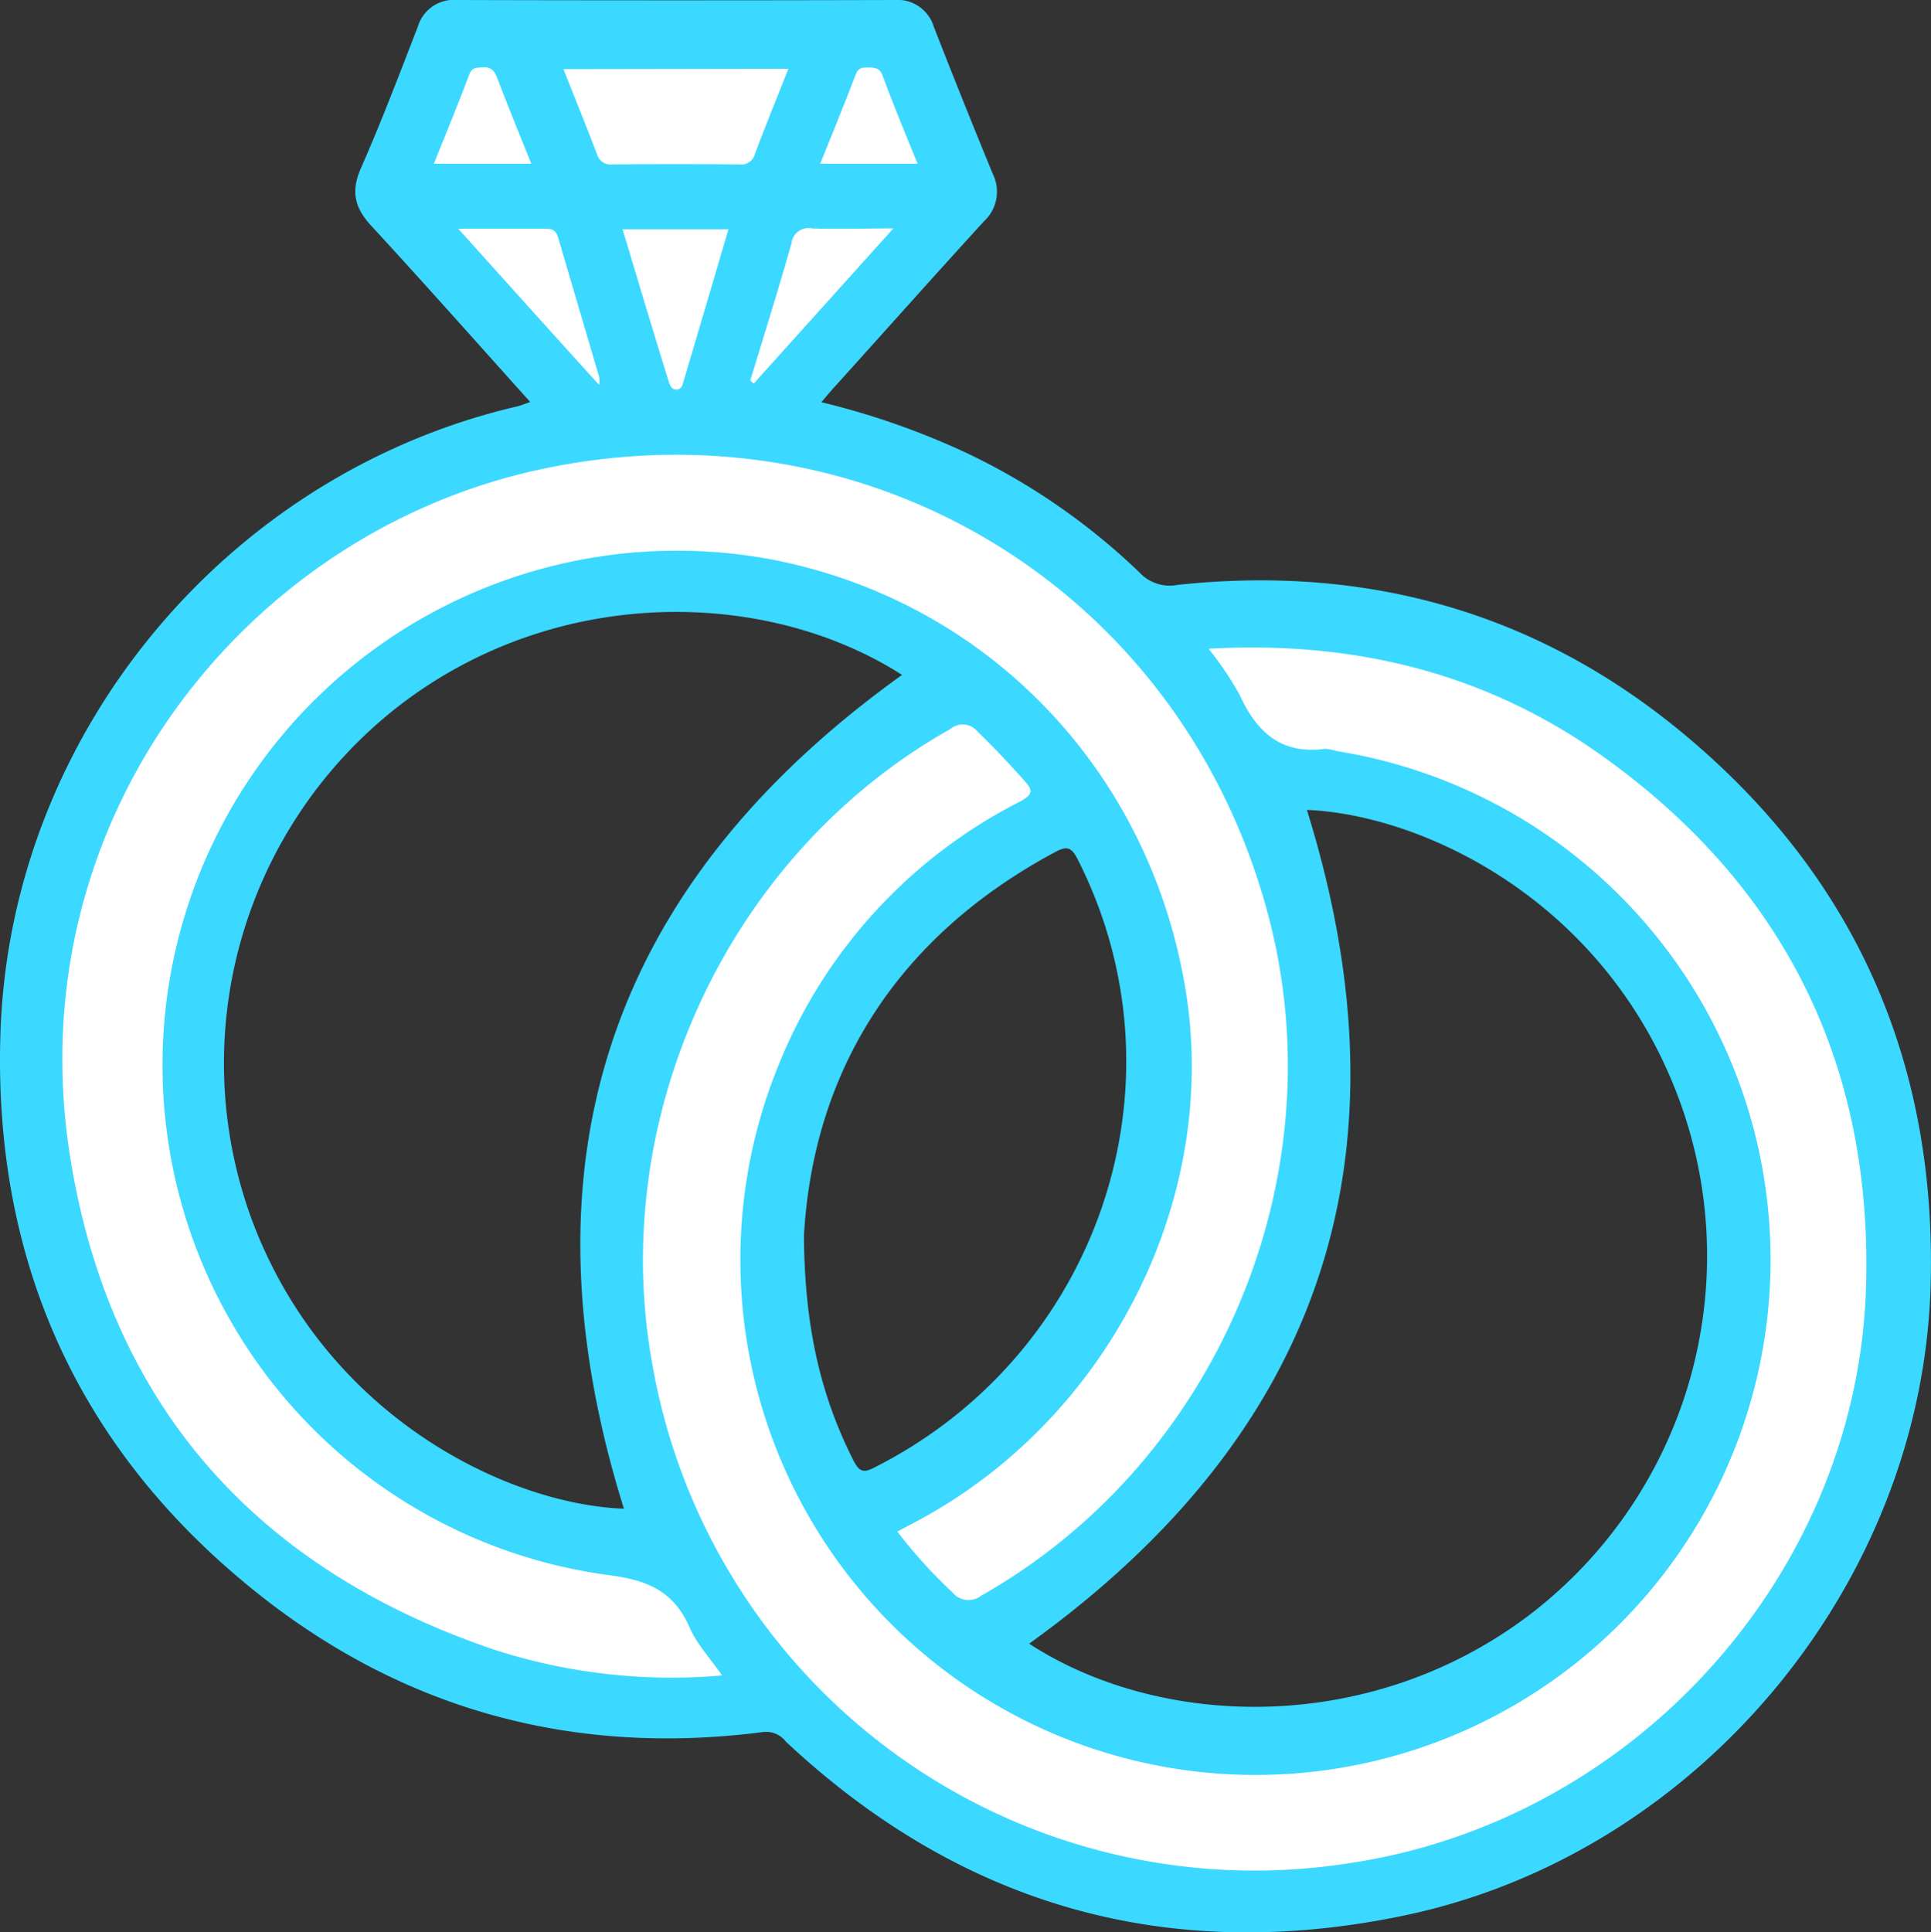 <svg xmlns="http://www.w3.org/2000/svg" viewBox="0 0 200.56 200.65"><rect x="0" y="0" width="200.56" height="200.65" fill="#333333" stroke="none"/><defs><style>.cls-1{fill:#3bd8ff;}.cls-2{fill:#fff;}</style></defs><g id="Layer_2" data-name="Layer 2"><g id="Layer_1-2" data-name="Layer 1"><path class="cls-1" d="M175.5,76.74c-15.31-13-33.23-18.14-53.18-16a4.3,4.3,0,0,1-4-1.32,68,68,0,0,0-17.76-12.3,79.57,79.57,0,0,0-15.25-5.35c.57-.67,1-1.19,1.46-1.69C91.91,34.39,97,28.67,102.18,23a4.18,4.18,0,0,0,.94-4.93Q100,10.49,97,2.81A3.94,3.94,0,0,0,92.88,0Q70.22.06,47.53,0A3.9,3.9,0,0,0,43.4,2.76c-1.91,4.92-3.78,9.86-5.91,14.69-1.06,2.41-.68,4.1,1.07,6,5.53,6,10.92,12.08,16.51,18.3-.64.22-1,.36-1.29.44-30.21,7-52.68,34-53.73,65C-.74,130.49,7.83,150,25.88,164.76c15.49,12.71,33.47,17.7,53.42,15.11a2.57,2.57,0,0,1,2.32,1c18.25,17.08,39.71,23.14,64.12,18.08,30.53-6.33,53.91-34.36,54.78-65.45C201.16,110.65,192.93,91.52,175.5,76.74ZM64.8,156.68c-12.15-.45-31.14-9.64-38.71-30.19A47,47,0,0,1,41.44,73.3C57.8,60.68,79.62,61.08,93.69,70.09,63.14,92,53.61,120.85,64.8,156.68Zm25.86-4.2c-1.14.57-1.5.15-2-.77-3.39-6.7-5.09-13.79-5.16-23.34.93-16.77,9.34-30.91,26.09-39.88,1.12-.6,1.65-.6,2.31.69C123.76,112.46,114.09,140.78,90.66,152.48Zm67.93,15.43c-16.62,12.41-38.24,11.54-51.7,2.79,30.42-21.88,40.05-50.64,28.85-86.59,12.26.51,31.5,9.68,38.93,30.82A46.9,46.9,0,0,1,158.59,167.91Z"/><path class="cls-2" d="M75,174a59.92,59.92,0,0,1-23.59-2.65C26.69,163,11.45,146,7.3,120.26,1.71,85.5,25.18,55.46,56,48.77c34.23-7.43,66.9,12.61,75.77,46.44,7.13,27.16-5.38,56.65-29.85,70.5a2.15,2.15,0,0,1-3-.34,52,52,0,0,1-5.72-6.31l2.36-1.26c19.7-10.7,31.06-33.26,27.61-54.81-3.65-22.83-20.49-40.46-42.83-44.85A53.43,53.43,0,1,0,63.09,163.56c4.17.52,6.88,1.66,8.56,5.5C72.38,170.74,73.72,172.16,75,174Z"/><path class="cls-2" d="M125.53,67.37c15.15-.85,28.79,2.53,40.83,11.09,18.92,13.48,28.16,32.06,27.45,55.26-.92,29.85-24.17,55.47-53.83,59.8a63.48,63.48,0,0,1-72.22-51.8c-4.73-25.88,8-53.12,30.93-66a2,2,0,0,1,2.87.28c1.66,1.6,3.22,3.27,4.77,5,1,1.09,1,1.5-.44,2.27a52.75,52.75,0,0,0-25,27.28A53.5,53.5,0,1,0,138.83,78a4.93,4.93,0,0,0-1.23-.23c-4.53.6-7.1-1.74-8.85-5.62A34.84,34.84,0,0,0,125.53,67.37Z"/><path class="cls-2" d="M81.89,7.14c-1.2,3-2.37,5.91-3.47,8.81a1.48,1.48,0,0,1-1.66,1.13q-6.58-.07-13.15,0A1.48,1.48,0,0,1,62,16c-1.11-2.91-2.28-5.79-3.48-8.82Z"/><path class="cls-2" d="M64.66,23.81h11C74.1,29.14,72.54,34.37,71,39.59c-.12.4-.21.85-.74.87s-.73-.52-.86-1C67.81,34.32,66.26,29.16,64.66,23.81Z"/><path class="cls-2" d="M47.59,23.75c3.32,0,6.22,0,9.12,0,.65,0,1,.17,1.23.82q2.14,7.29,4.29,14.57a2.8,2.8,0,0,1,0,.84C57.38,34.64,52.66,29.38,47.59,23.75Z"/><path class="cls-2" d="M77.93,39.51c1.43-4.74,2.93-9.46,4.27-14.22a1.78,1.78,0,0,1,2.14-1.57c2.68.09,5.36,0,8.45,0L78.28,39.84Z"/><path class="cls-2" d="M55.18,17H45.06c1.27-3.17,2.53-6.2,3.68-9.27.32-.84.88-.68,1.48-.74s1.08.24,1.35.93C52.71,10.91,53.91,13.85,55.18,17Z"/><path class="cls-2" d="M95.31,17H85.19c1.27-3.17,2.53-6.22,3.7-9.3.28-.72.74-.69,1.3-.69s1.14,0,1.45.77C92.77,10.84,94,13.83,95.31,17Z"/></g></g></svg>